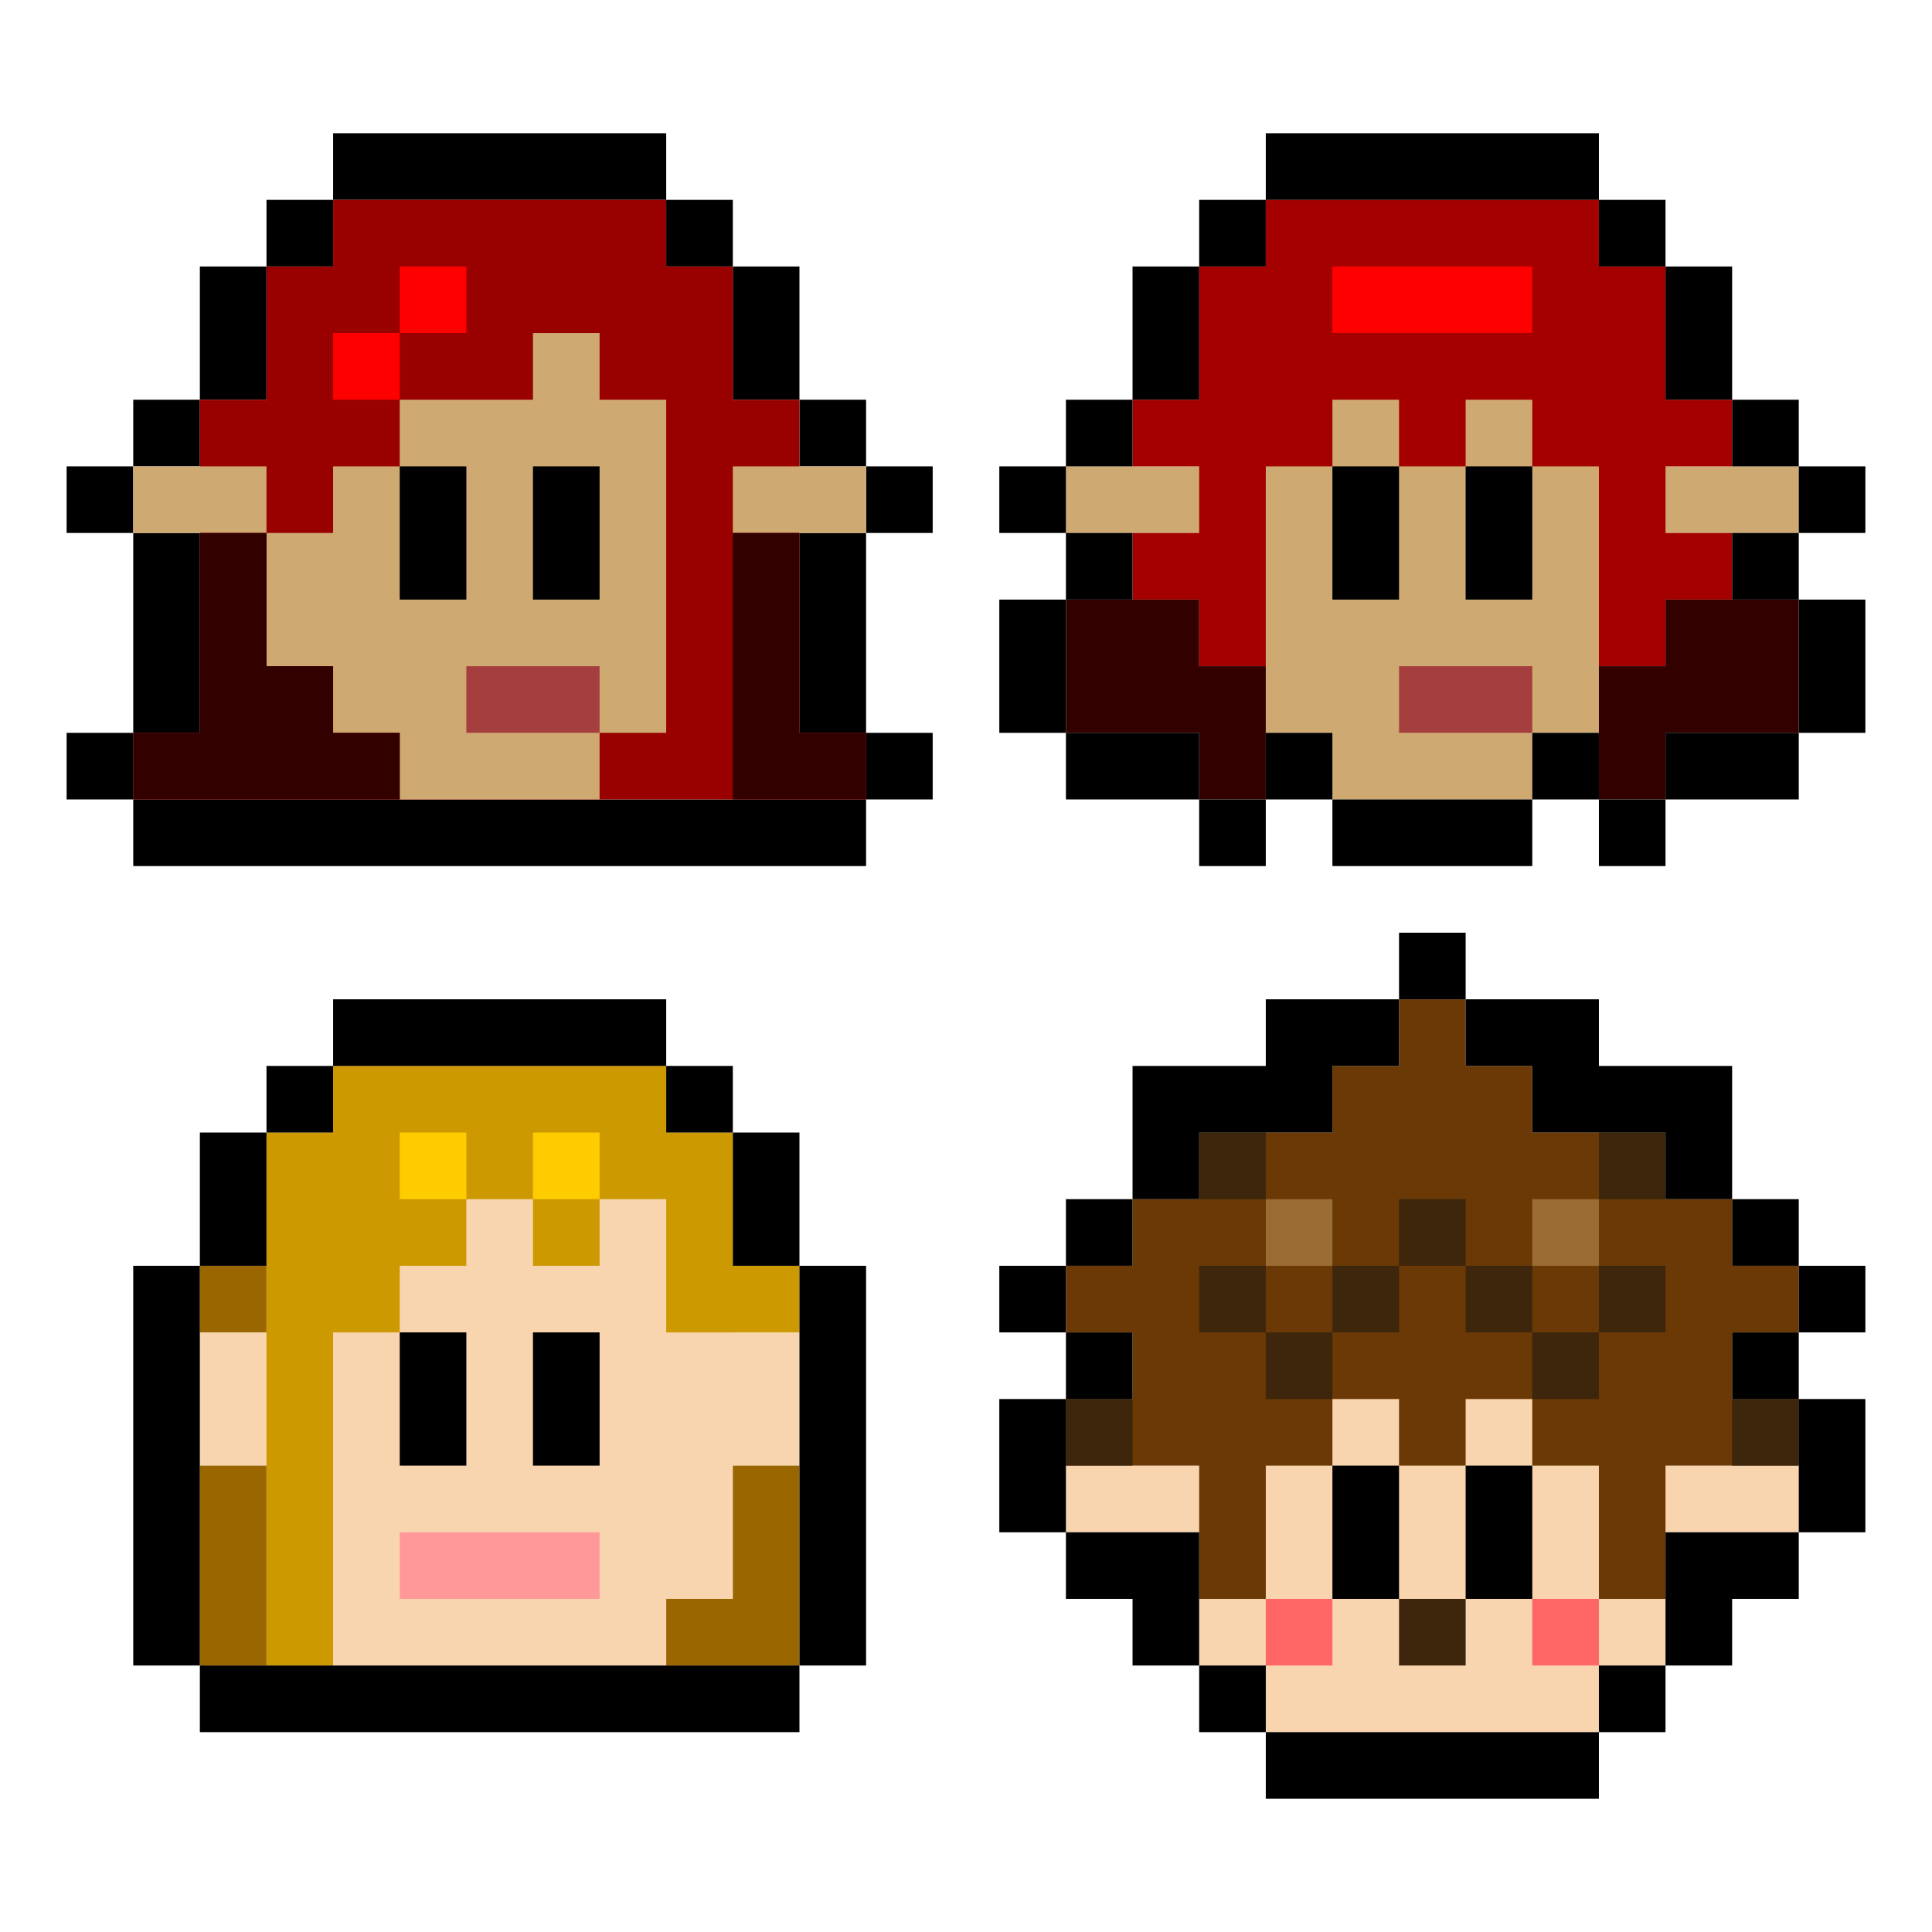<svg id="レイヤー_1" data-name="レイヤー 1" xmlns="http://www.w3.org/2000/svg" viewBox="0 0 232 232"><defs><style>.cls-1{fill:#fff;}.cls-2{fill:#f9d5af;}.cls-3{fill:#f99;}.cls-4{fill:#c90;}.cls-5{fill:#960;}.cls-6{fill:none;}.cls-7{fill:#fc0;}.cls-8{fill:#3e260c;}.cls-9{fill:#f66;}.cls-10{fill:#6a3906;}.cls-11{fill:#996c33;}.cls-12{fill:#900;}.cls-13{fill:#cfa972;}.cls-14{fill:red;}.cls-15{fill:#300;}.cls-16{fill:#a53f3f;}.cls-17{fill:#a40000;}</style></defs><title>アートボード 1</title><rect class="cls-1" width="232" height="232"/><polygon class="cls-2" points="88 160 88 136 80 136 80 128 40 128 40 136 32 136 32 160 24 160 24 176 32 176 32 192 40 192 40 200 80 200 80 192 88 192 88 176 96 176 96 160 88 160"/><path d="M48,176h8V160H48Zm16-16v16h8V160Z"/><rect class="cls-3" x="48" y="184" width="24" height="8"/><polygon class="cls-4" points="88 152 88 136 80 136 80 128 56 128 48 128 40 128 40 136 32 136 32 200 40 200 40 160 48 160 48 152 56 152 56 144 64 144 64 152 72 152 72 144 80 144 80 152 80 160 88 160 96 160 96 152 88 152"/><rect class="cls-5" x="24" y="152" width="8" height="8"/><rect class="cls-5" x="24" y="176" width="8" height="24"/><polygon class="cls-5" points="88 176 88 192 80 192 80 200 88 200 96 200 96 192 96 176 88 176"/><polygon class="cls-6" points="88 152 88 136 80 136 80 128 40 128 40 136 32 136 32 152 24 152 24 200 96 200 96 152 88 152"/><rect x="40" y="120" width="40" height="8"/><rect x="80" y="128" width="8" height="8"/><rect x="88" y="136" width="8" height="16"/><rect x="96" y="152" width="8" height="48"/><rect x="24" y="200" width="72" height="8"/><rect x="16" y="152" width="8" height="48"/><rect x="24" y="136" width="8" height="16"/><rect x="32" y="128" width="8" height="8"/><rect class="cls-7" x="64" y="136" width="8" height="8"/><rect class="cls-7" x="48" y="136" width="8" height="8"/><polygon class="cls-2" points="200 176 200 144 192 144 192 136 152 136 152 144 144 144 144 176 128 176 128 184 144 184 144 200 152 200 152 208 192 208 192 200 200 200 200 184 216 184 216 176 200 176"/><rect x="160" y="176" width="8" height="16"/><rect x="176" y="176" width="8" height="16"/><rect class="cls-8" x="168" y="192" width="8" height="8"/><rect class="cls-9" x="152" y="192" width="8" height="8"/><rect class="cls-9" x="184" y="192" width="8" height="8"/><polygon class="cls-10" points="216 160 216 152 208 152 208 144 200 144 200 136 192 136 184 136 184 128 176 128 176 120 168 120 168 128 160 128 160 136 152 136 144 136 144 144 136 144 136 152 128 152 128 160 136 160 136 168 128 168 128 176 136 176 144 176 144 192 152 192 152 176 160 176 160 168 168 168 168 176 176 176 176 168 184 168 184 176 192 176 192 192 200 192 200 176 208 176 216 176 216 168 208 168 208 160 216 160"/><rect class="cls-8" x="128" y="168" width="8" height="8"/><rect class="cls-8" x="144" y="152" width="8" height="8"/><rect class="cls-8" x="152" y="160" width="8" height="8"/><rect class="cls-8" x="160" y="152" width="8" height="8"/><rect class="cls-8" x="168" y="144" width="8" height="8"/><rect class="cls-8" x="176" y="152" width="8" height="8"/><rect class="cls-8" x="184" y="160" width="8" height="8"/><rect class="cls-8" x="192" y="152" width="8" height="8"/><rect class="cls-8" x="192" y="136" width="8" height="8"/><rect class="cls-8" x="144" y="136" width="8" height="8"/><rect class="cls-8" x="208" y="168" width="8" height="8"/><rect class="cls-11" x="152" y="144" width="8" height="8"/><rect class="cls-11" x="184" y="144" width="8" height="8"/><polygon class="cls-6" points="208 160 216 160 216 152 208 152 208 144 200 144 200 136 184 136 184 128 176 128 176 120 168 120 168 128 160 128 160 136 144 136 144 144 136 144 136 152 128 152 128 160 136 160 136 168 128 168 128 184 144 184 144 192 144 200 152 200 152 208 192 208 192 200 200 200 200 192 200 184 208 184 216 184 216 168 208 168 208 160"/><rect x="168" y="112" width="8" height="8"/><polygon points="144 136 160 136 160 128 168 128 168 120 152 120 152 128 136 128 136 136 136 144 144 144 144 136"/><rect x="128" y="144" width="8" height="8"/><rect x="120" y="152" width="8" height="8"/><rect x="128" y="160" width="8" height="8"/><rect x="120" y="168" width="8" height="16"/><polygon points="144 184 128 184 128 192 136 192 136 200 144 200 144 192 144 184"/><rect x="144" y="200" width="8" height="8"/><rect x="152" y="208" width="40" height="8"/><rect x="192" y="200" width="8" height="8"/><polygon points="200 184 200 192 200 200 208 200 208 192 216 192 216 184 208 184 200 184"/><rect x="216" y="168" width="8" height="16"/><rect x="208" y="160" width="8" height="8"/><rect x="216" y="152" width="8" height="8"/><rect x="208" y="144" width="8" height="8"/><polygon points="184 128 184 136 200 136 200 144 208 144 208 136 208 128 192 128 192 120 176 120 176 128 184 128"/><rect x="40" y="16" width="40" height="8"/><rect x="80" y="24" width="8" height="8"/><rect x="88" y="32" width="8" height="16"/><rect x="96" y="48" width="8" height="8"/><rect x="104" y="56" width="8" height="8"/><rect x="32" y="24" width="8" height="8"/><rect x="24" y="32" width="8" height="16"/><rect x="16" y="48" width="8" height="8"/><rect x="8" y="56" width="8" height="8"/><rect x="96" y="64" width="8" height="24"/><rect x="104" y="88" width="8" height="8"/><rect x="16" y="64" width="8" height="24"/><rect x="8" y="88" width="8" height="8"/><rect x="16" y="96" width="88" height="8"/><polygon class="cls-12" points="96 88 96 48 88 48 88 32 80 32 80 24 40 24 40 32 32 32 32 48 24 48 24 88 16 88 16 96 40 96 48 96 72 96 80 96 88 96 96 96 104 96 104 88 96 88"/><path class="cls-13" d="M32,64H16V56H32Zm72-8H88v8h16ZM72,48V40H64v8H48v8H40v8H32V80h8v8h8v8H72V88h8V48Z"/><path class="cls-14" d="M56,40H48V32h8Zm-8,0H40v8h8Z"/><polygon class="cls-15" points="40 80 32 80 32 64 24 64 24 88 16 88 16 96 24 96 32 96 40 96 48 96 48 88 40 88 40 80"/><polygon class="cls-15" points="96 88 96 64 88 64 88 96 96 96 104 96 104 88 96 88"/><rect x="48" y="56" width="8" height="16"/><rect x="64" y="56" width="8" height="16"/><rect class="cls-16" x="56" y="80" width="16" height="8"/><polygon class="cls-13" points="200 56 200 32 192 32 192 24 152 24 152 32 144 32 144 48 144 56 128 56 128 64 144 64 144 80 152 80 152 88 160 88 160 96 184 96 184 88 192 88 192 80 200 80 200 64 216 64 216 56 200 56"/><path d="M168,72h-8V56h8Zm16-16h-8V72h8Z"/><rect class="cls-16" x="168" y="80" width="16" height="8"/><polygon class="cls-17" points="208 56 208 48 200 48 200 40 200 32 192 32 192 24 152 24 152 32 144 32 144 48 136 48 136 56 144 56 144 64 136 64 136 72 144 72 144 80 152 80 152 56 160 56 160 48 168 48 168 56 176 56 176 48 184 48 184 56 192 56 192 80 200 80 200 72 208 72 208 64 200 64 200 56 208 56"/><path class="cls-15" d="M144,72H128V88h16v8h8V80h-8Zm56,0v8h-8V96h8V88h16V72Z"/><rect class="cls-14" x="160" y="32" width="24" height="8"/><path d="M192,16H152v8h40Zm8,16V24h-8v8Zm8,16V32h-8V48Zm8,8V48h-8v8Zm8,8V56h-8v8Zm-16,0v8h8V64Zm16,24V72h-8V88Zm-24,8h16V88H200Zm-8,8h8V96h-8Zm-8-16v8h8V88Zm-24,16h24V96H160Zm-8-16v8h8V88Zm-8,16h8V96h-8ZM128,88v8h16V88Zm-8-16V88h8V72Zm16-8h-8v8h8Zm-16-8v8h8V56Zm16-8h-8v8h8Zm8-16h-8V48h8Zm8-8h-8v8h8Z"/></svg>